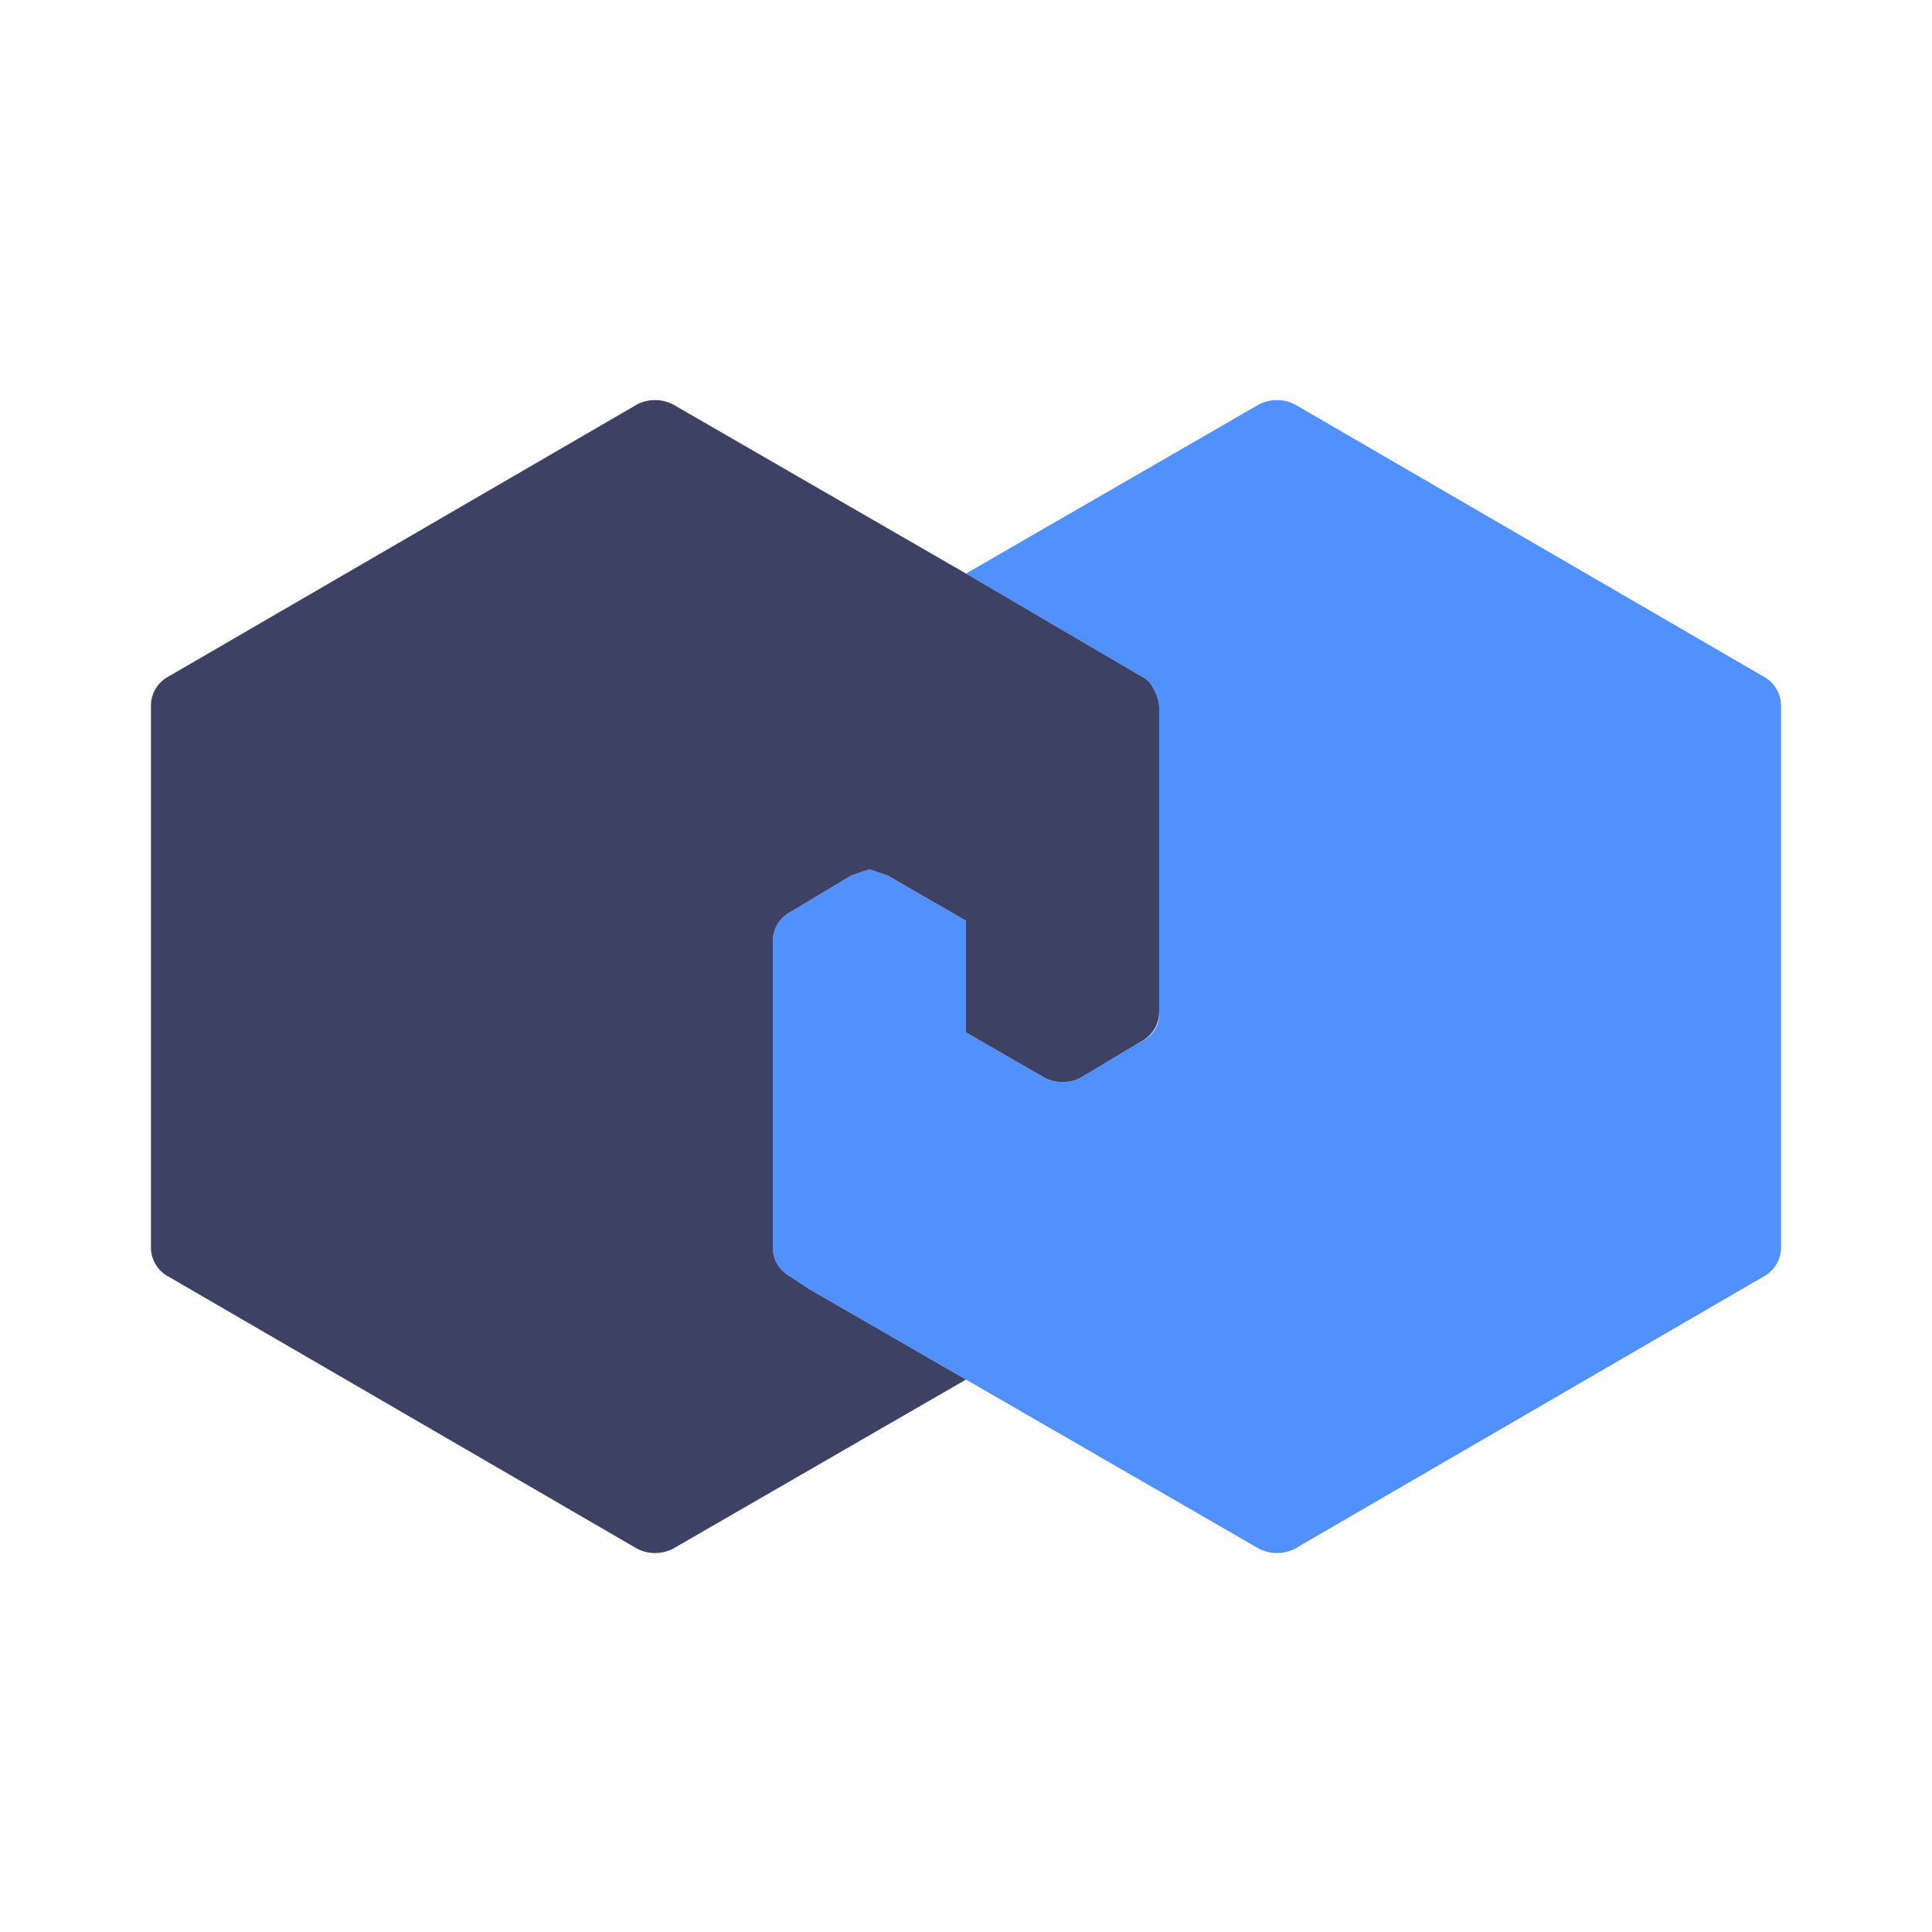 <?xml version="1.0" standalone="no"?><!DOCTYPE svg PUBLIC "-//W3C//DTD SVG 1.1//EN" "http://www.w3.org/Graphics/SVG/1.1/DTD/svg11.dtd"><svg t="1696841805942" class="icon" viewBox="0 0 1024 1024" version="1.1" xmlns="http://www.w3.org/2000/svg" p-id="26897" xmlns:xlink="http://www.w3.org/1999/xlink" width="200" height="200"><path d="M934.4 358.4l-248-144a20.8 20.8 0 0 0-19.2 0L512 304l92.8 54.4a12.8 12.8 0 0 1 6.4 6.4 22.4 22.4 0 0 1 3.2 9.6v161.6a16 16 0 0 1-9.6 16l-32 19.2a20.8 20.8 0 0 1-19.2 0L512 547.2v-59.2L470.4 464l-9.6-3.2-9.6 3.2-32 19.2a17.6 17.6 0 0 0-9.6 16v161.6a17.6 17.6 0 0 0 9.6 16l9.6 6.4 83.2 48 155.2 89.6a20.8 20.8 0 0 0 19.2 0l248-144a17.6 17.6 0 0 0 9.6-16V374.4a17.6 17.6 0 0 0-9.6-16z" fill="#5191FF" p-id="26898"></path><path d="M428.8 683.2l-9.6-6.4a17.6 17.6 0 0 1-9.6-16V499.2a17.6 17.6 0 0 1 9.6-16l32-19.2 9.6-3.2 9.6 3.2 41.6 24v59.2l41.6 24a20.8 20.8 0 0 0 19.2 0l32-19.2a17.6 17.6 0 0 0 9.6-16V374.4a22.4 22.4 0 0 0-3.2-9.6 12.8 12.8 0 0 0-6.4-6.4L512 304l-155.2-89.6a20.8 20.8 0 0 0-19.2 0l-248 144a17.6 17.6 0 0 0-9.6 16v286.4a17.6 17.6 0 0 0 9.6 16l248 144a20.8 20.8 0 0 0 19.2 0l155.2-89.6z" fill="#3D4265" p-id="26899"></path></svg>